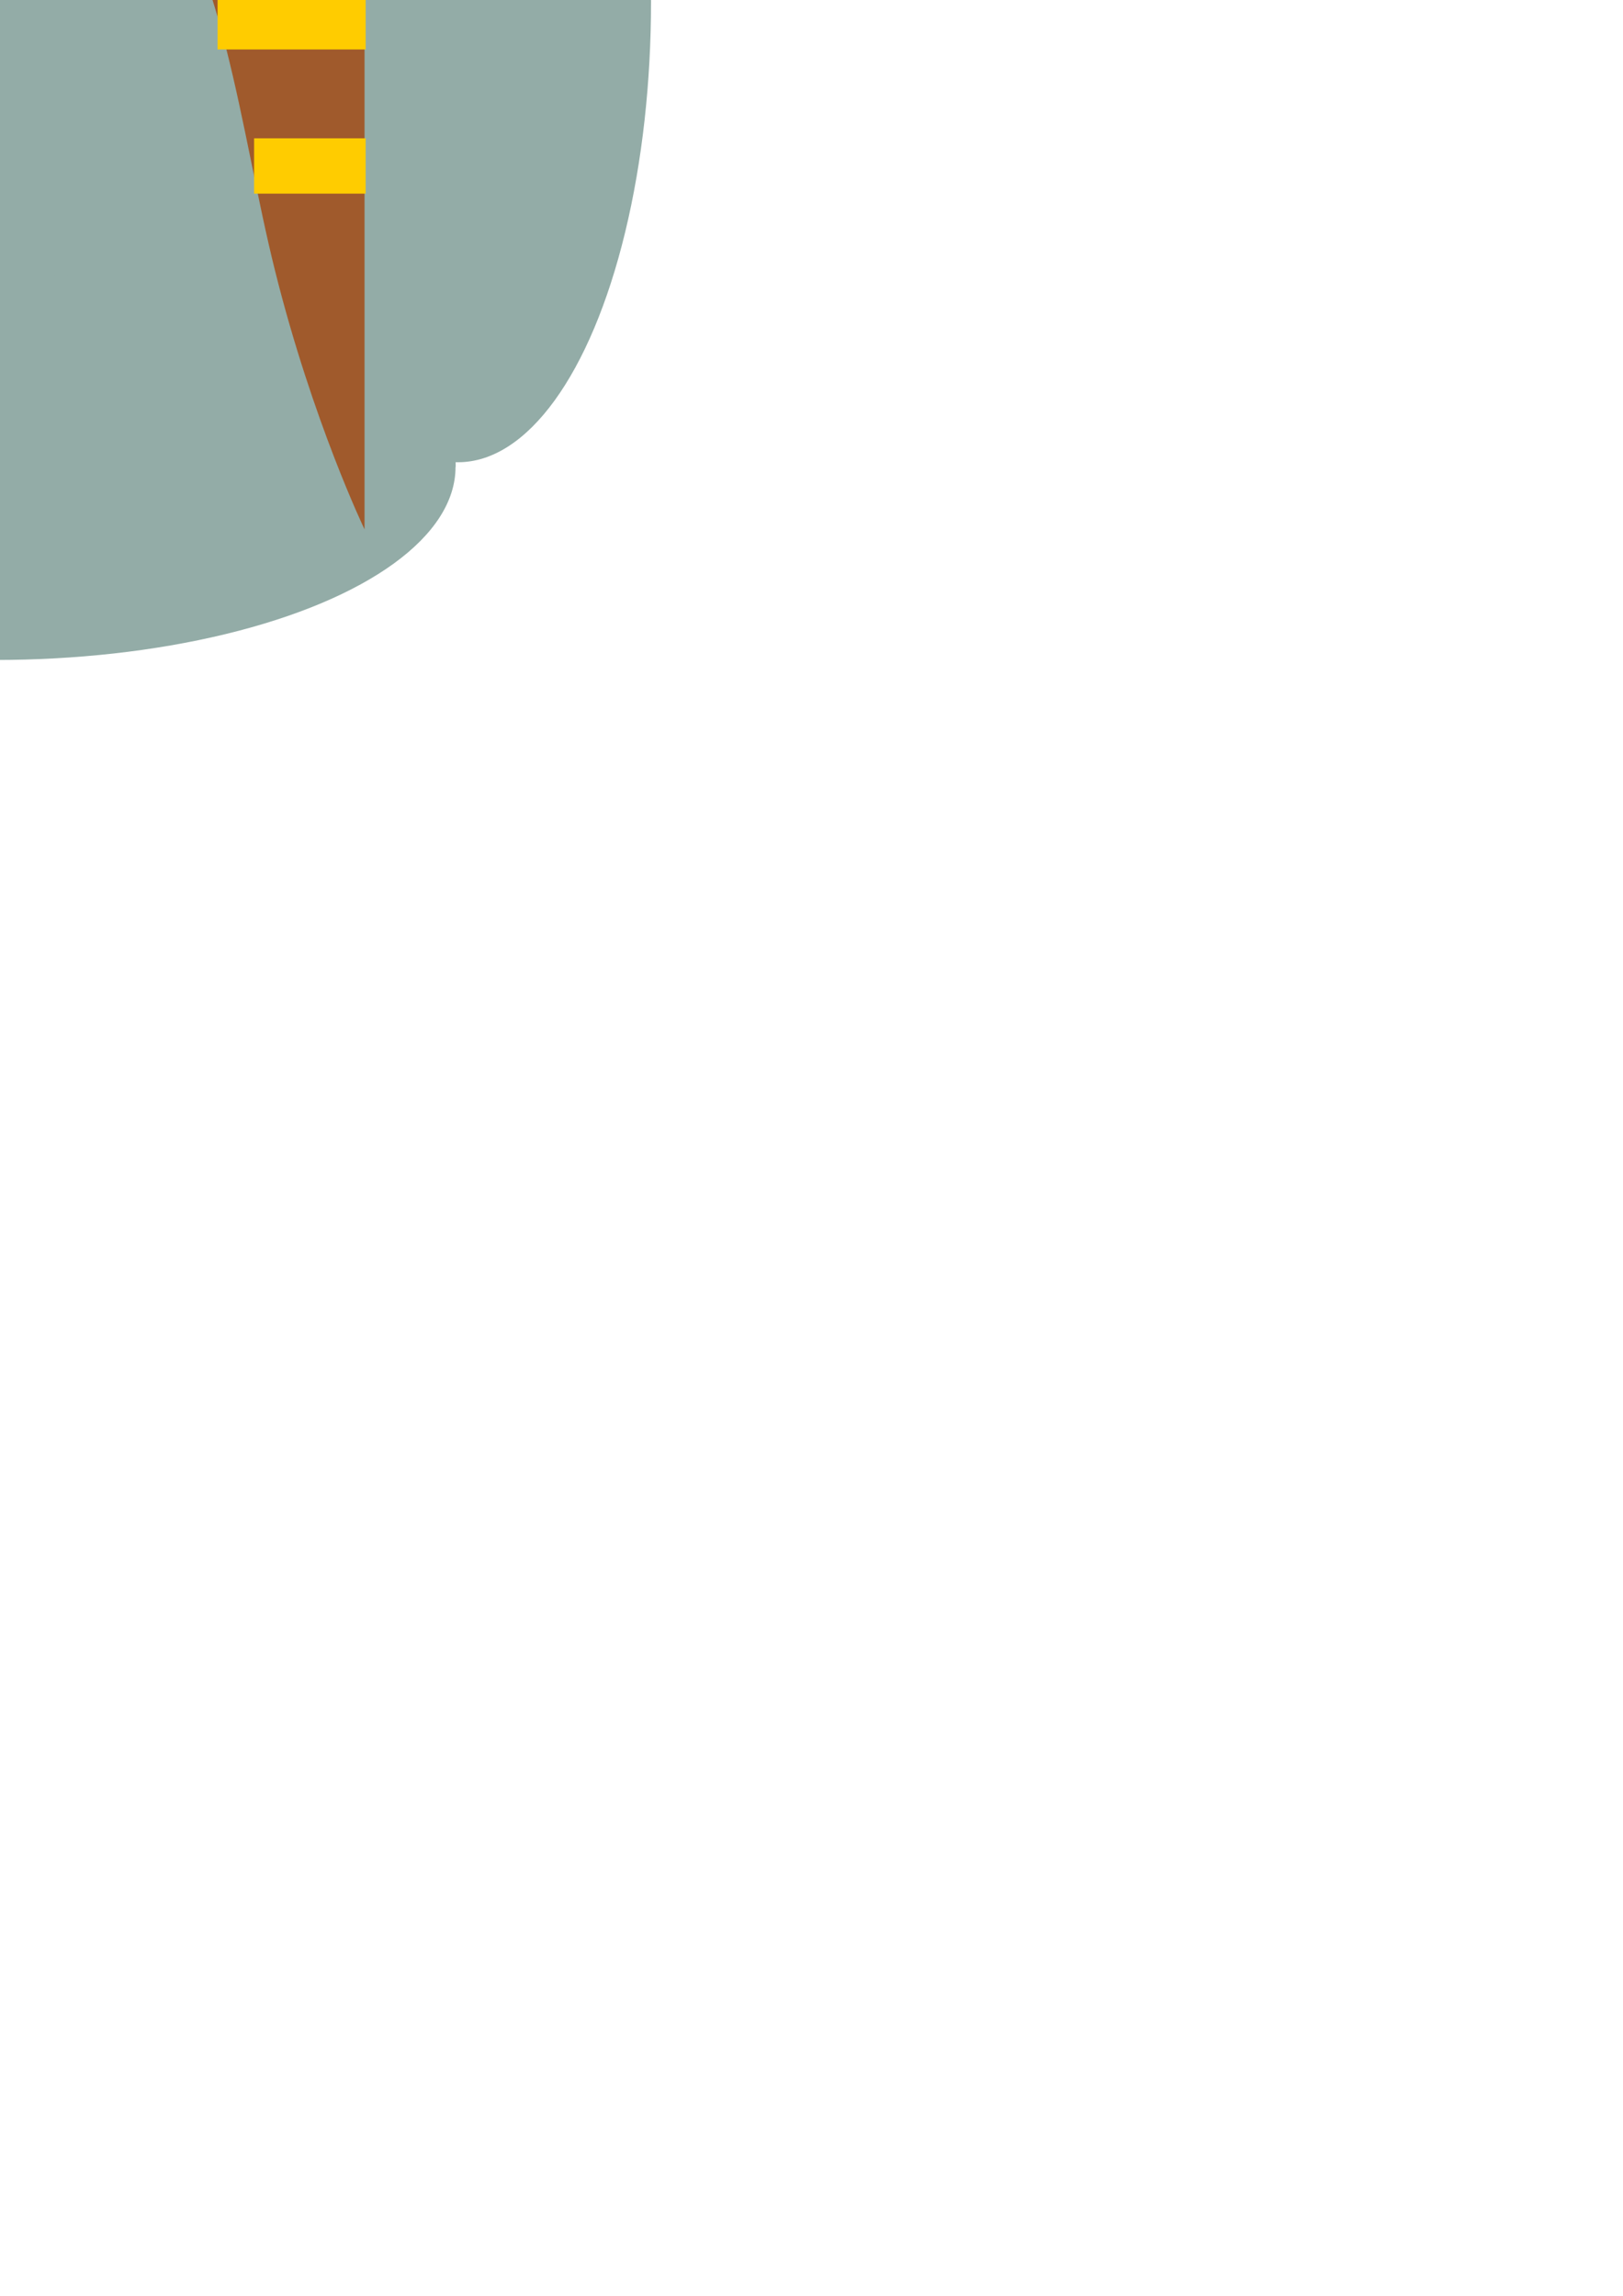 <?xml version="1.0" encoding="UTF-8" standalone="no"?>
<!-- Created with Inkscape (http://www.inkscape.org/) -->

<svg
   xmlns:dc="http://purl.org/dc/elements/1.1/"
   xmlns:cc="http://creativecommons.org/ns#"
   xmlns:rdf="http://www.w3.org/1999/02/22-rdf-syntax-ns#"
   xmlns:svg="http://www.w3.org/2000/svg"
   xmlns="http://www.w3.org/2000/svg"
   xmlns:sodipodi="http://sodipodi.sourceforge.net/DTD/sodipodi-0.dtd"
   xmlns:inkscape="http://www.inkscape.org/namespaces/inkscape"
   width="210mm"
   height="297mm"
   viewBox="0 0 210 297"
   version="1.1"
   id="svg8"
   inkscape:version="0.91 r13725"
   sodipodi:docname="76.svg">
  <defs
     id="defs2">
    <pattern
       id="EMFhbasepattern"
       patternUnits="userSpaceOnUse"
       width="6"
       height="6"
       x="0"
       y="0" />
  </defs>
  <sodipodi:namedview
     id="base"
     pagecolor="#ffffff"
     bordercolor="#666666"
     borderopacity="1.0"
     inkscape:pageopacity="0.0"
     inkscape:pageshadow="2"
     inkscape:zoom="0.35"
     inkscape:cx="-433.8449"
     inkscape:cy="1544.2821"
     inkscape:document-units="mm"
     inkscape:current-layer="layer1"
     showgrid="false"
     inkscape:window-width="958"
     inkscape:window-height="1008"
     inkscape:window-x="-7"
     inkscape:window-y="0"
     inkscape:window-maximized="0" />
  <g
     inkscape:label="Layer 1"
     inkscape:groupmode="layer"
     id="layer1">
    <g
       id="g3347"
       transform="translate(-9.596,-6.773)">
      <rect
         y="-52.149"
         x="-50.8"
         height="119.34"
         width="119.34"
         id="rect3337"
         style="opacity:1;fill:#93aca7;fill-opacity:1;stroke:none;stroke-width:0;stroke-linecap:round;stroke-miterlimit:4;stroke-dasharray:none;stroke-dashoffset:0;stroke-opacity:1" />
      <ellipse
         ry="24.968"
         rx="59.541"
         cy="-52.151"
         cx="8.739"
         id="path3339"
         style="opacity:1;fill:#93aca7;fill-opacity:1;stroke:none;stroke-width:0;stroke-linecap:round;stroke-miterlimit:4;stroke-dasharray:none;stroke-dashoffset:0;stroke-opacity:1" />
      <ellipse
         style="opacity:1;fill:#93aca7;fill-opacity:1;stroke:none;stroke-width:0;stroke-linecap:round;stroke-miterlimit:4;stroke-dasharray:none;stroke-dashoffset:0;stroke-opacity:1"
         id="ellipse3341"
         cx="8.997"
         cy="67.183"
         rx="59.541"
         ry="24.968" />
      <ellipse
         transform="matrix(0,1,-1,0,0,0)"
         ry="24.968"
         rx="59.541"
         cy="49.446"
         cx="9.025"
         id="ellipse3343"
         style="opacity:1;fill:#93aca7;fill-opacity:1;stroke:none;stroke-width:0;stroke-linecap:round;stroke-miterlimit:4;stroke-dasharray:none;stroke-dashoffset:0;stroke-opacity:1" />
      <ellipse
         style="opacity:1;fill:#93aca7;fill-opacity:1;stroke:none;stroke-width:0;stroke-linecap:round;stroke-miterlimit:4;stroke-dasharray:none;stroke-dashoffset:0;stroke-opacity:1"
         id="ellipse3345"
         cx="7.03"
         cy="-68.865"
         rx="59.541"
         ry="24.968"
         transform="matrix(0,1,-1,0,0,0)" />
    </g>
    <g
       id="layer1-0"
       inkscape:label="Layer 1"
       transform="matrix(0.282,0,0,0.282,-11.219,9.878)">
      <g
         transform="matrix(10.463,0,0,10.463,-1852.459,-1923.248)"
         id="g4244">
        <path
           sodipodi:nodetypes="ccsccsssc"
           inkscape:connector-curvature="0"
           id="path46"
           d="m 157.16,163.999 33.969,0 c 0,0 3.15,-0.176 4.496,1.169 1.3,1.3 1.212,4.348 1.212,4.348 l 0,34.16 c 0,0 -2.277,-4.734 -3.929,-11.355 -1.525,-6.112 -2.283,-13.996 -5.679,-17.476 -4.139,-4.242 -13.345,-5.161 -20.373,-6.88 -5.607,-1.372 -9.696,-3.965 -9.696,-3.965 z"
           style="fill:#a05a2c;stroke:none;stroke-width:0.171px;stroke-linecap:butt;stroke-linejoin:miter;stroke-opacity:1" />
        <rect
           y="186.531"
           x="191.994"
           height="2.425"
           width="4.892"
           id="rect48"
           style="fill:#ffcc00;fill-opacity:1;stroke:none;stroke-width:0.166" />
        <rect
           style="fill:#ffcc00;fill-opacity:1;stroke:none;stroke-width:0.192"
           id="rect50"
           width="6.494"
           height="2.425"
           x="190.393"
           y="180.21" />
        <rect
           y="174.062"
           x="188.401"
           height="2.425"
           width="8.486"
           id="rect52"
           style="fill:#ffcc00;fill-opacity:1;stroke:none;stroke-width:0.219" />
        <rect
           transform="matrix(0,-1,-1,0,0,0)"
           style="fill:#ffcc00;fill-opacity:1;stroke:none;stroke-width:0.166"
           id="rect54"
           width="4.892"
           height="2.425"
           x="-168.92"
           y="-173.432" />
        <rect
           transform="matrix(0,-1,-1,0,0,0)"
           y="-179.753"
           x="-170.522"
           height="2.425"
           width="6.494"
           id="rect56"
           style="fill:#ffcc00;fill-opacity:1;stroke:none;stroke-width:0.192" />
        <rect
           transform="matrix(0,-1,-1,0,0,0)"
           style="fill:#ffcc00;fill-opacity:1;stroke:none;stroke-width:0.219"
           id="rect58"
           width="8.486"
           height="2.425"
           x="-172.514"
           y="-185.901" />
        <circle
           r="1.539"
           cy="168.346"
           cx="193.099"
           id="path109"
           style="fill:#ffcc00;fill-opacity:1;stroke:none;stroke-width:0.065" />
      </g>
    </g>
  </g>
</svg>
